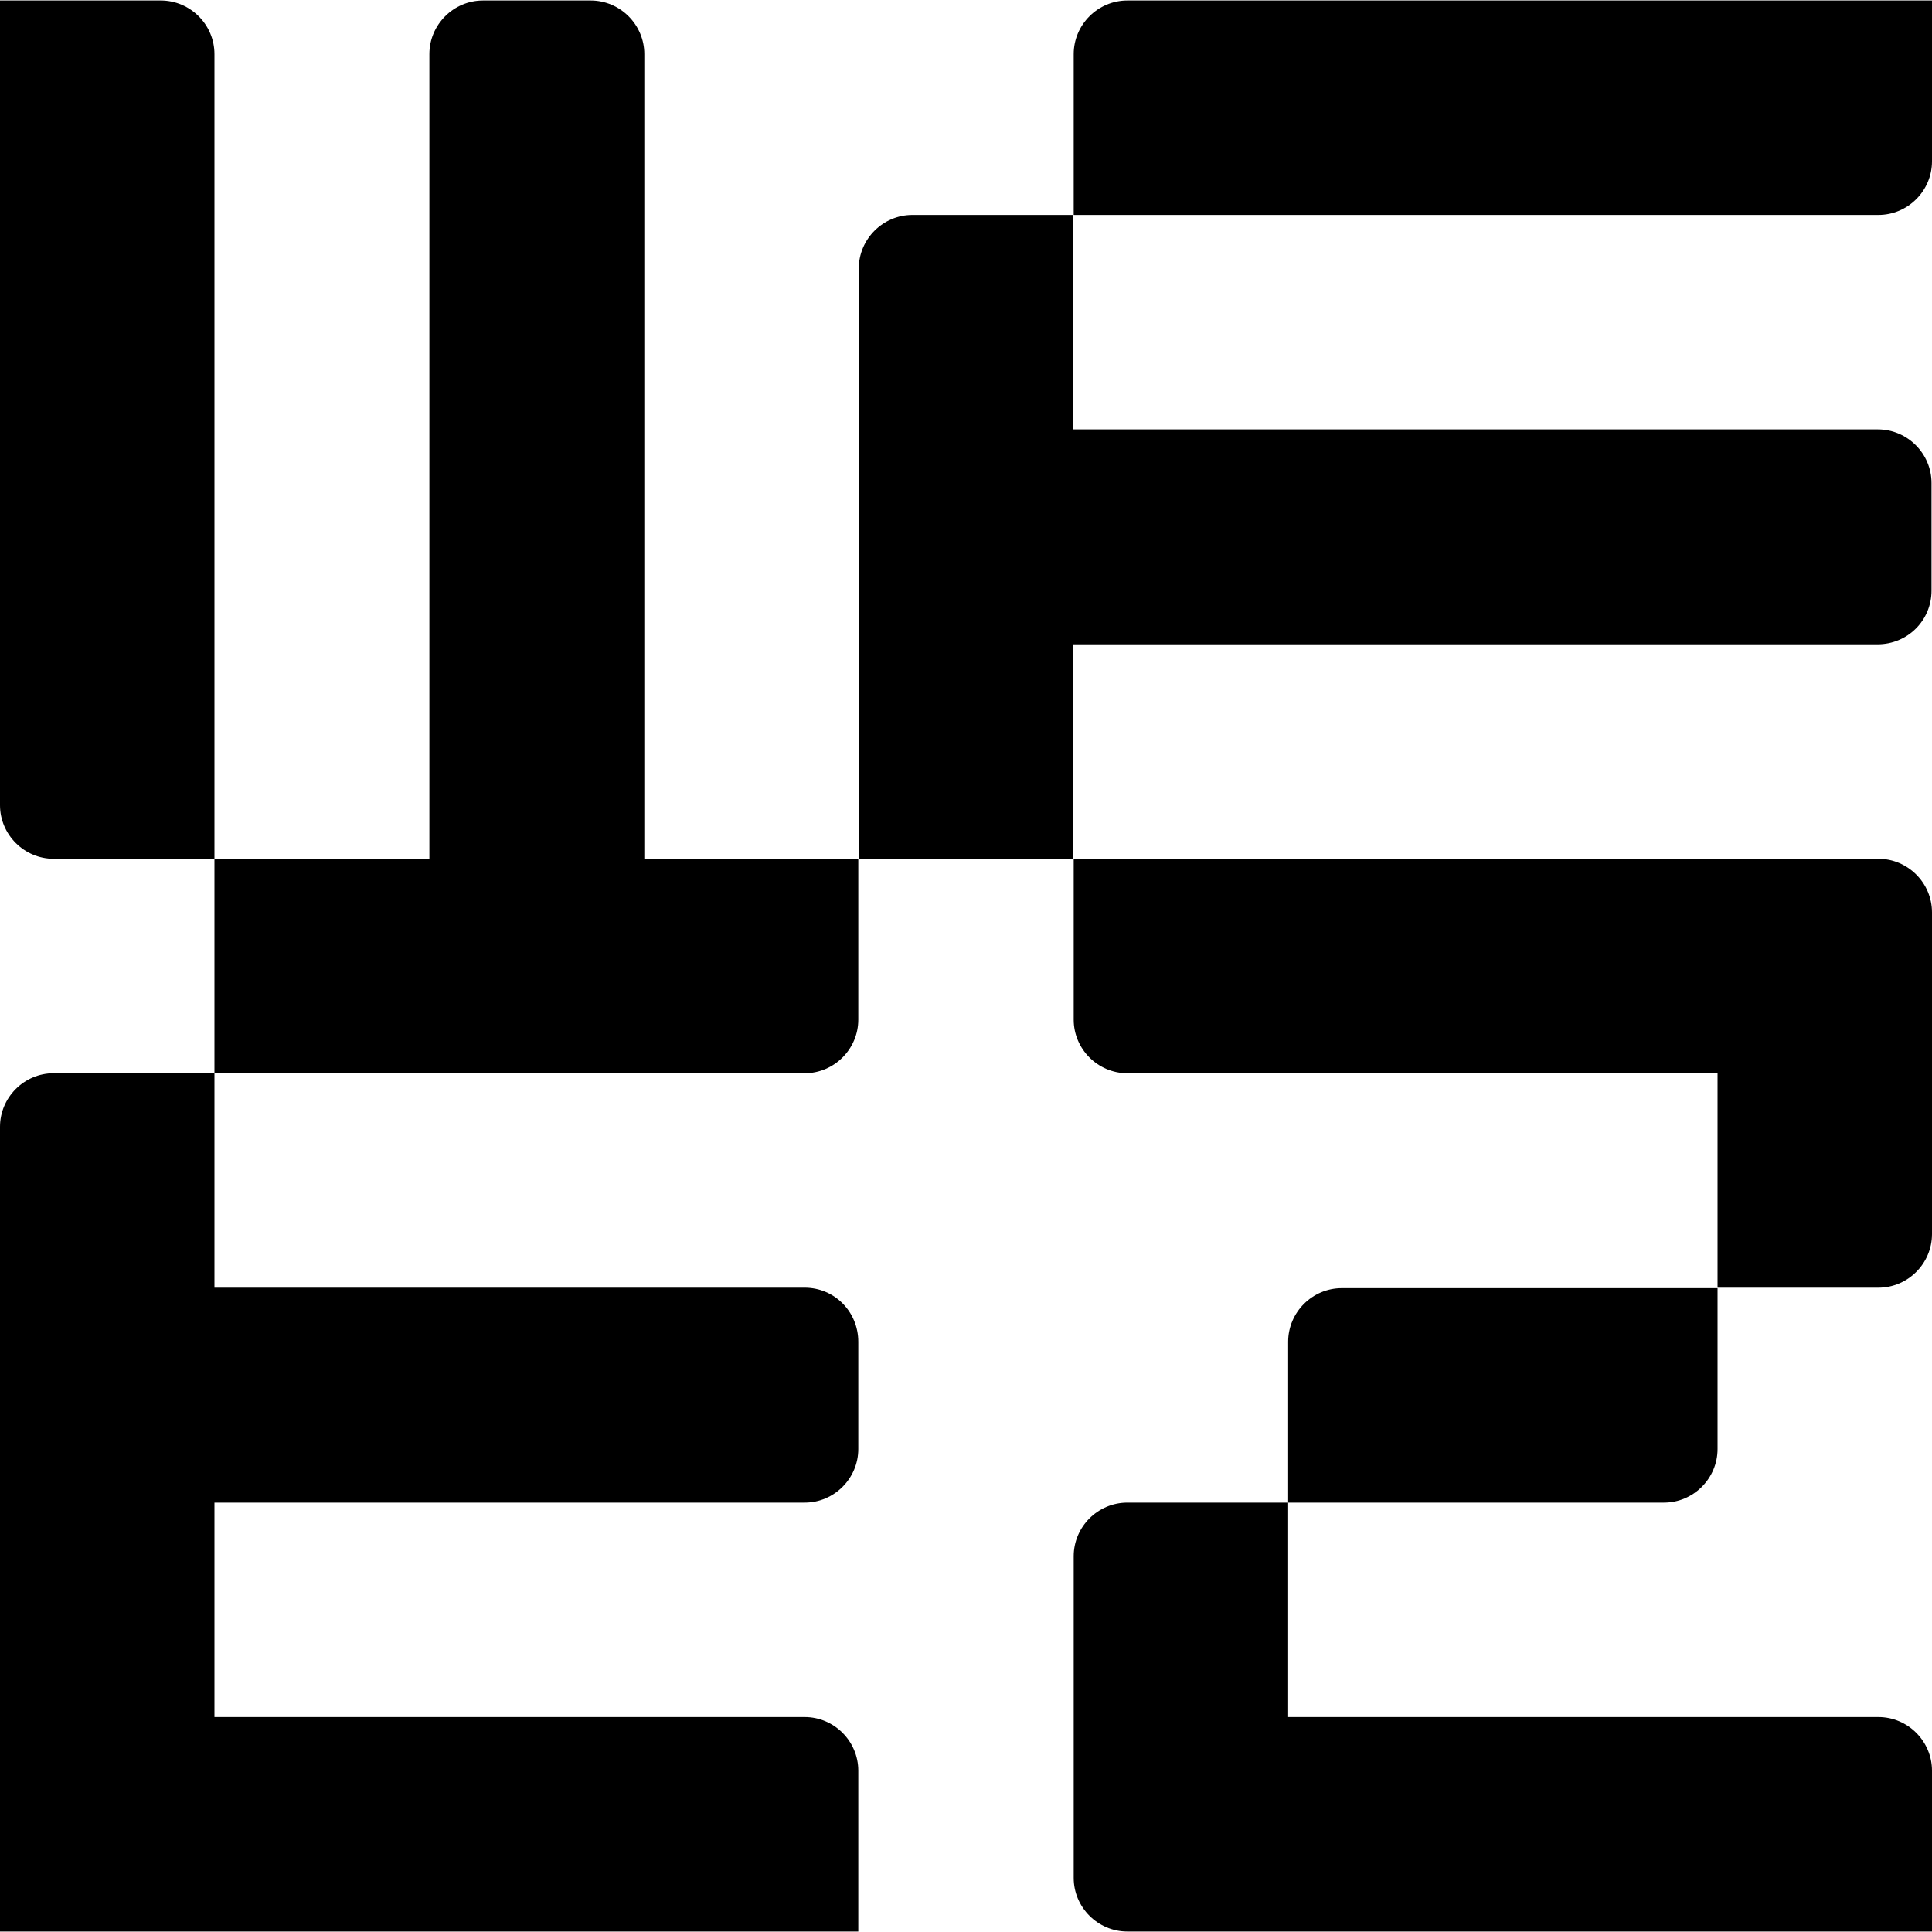 <?xml version="1.0" encoding="utf-8"?>
<!-- Generator: Adobe Illustrator 27.2.0, SVG Export Plug-In . SVG Version: 6.00 Build 0)  -->
<svg version="1.1" id="Calque_1" xmlns="http://www.w3.org/2000/svg" xmlns:xlink="http://www.w3.org/1999/xlink" x="0px" y="0px"
	 viewBox="0 0 400 400" style="enable-background:new 0 0 400 400;" xml:space="preserve">
<g>
	<path d="M233.4,0.1c-6.1,0-11.1,5-11.1,11.1v33.3h166.6c6.1,0,11.1-5,11.1-11.1V0.1H233.4z"/>
	<path d="M399.9,122.3V100c0-6.1-5-11.1-11.1-11.1H222.2V44.5h-33.3c-6.1,0-11.1,5-11.1,11.1v122.2h-44.4V11.2
		c0-6.1-5-11.1-11.1-11.1H100c-6.1,0-11.1,5-11.1,11.1v166.6H44.4V11.2c0-6.1-5-11.1-11.1-11.1H0v166.6c0,6.1,5,11.1,11.1,11.1h33.3
		v36.9v7.5h122.2c6.1,0,11.1-5,11.1-11.1v-25.8v-7.5h44.4v-44.4h166.6C395,133.4,399.9,128.4,399.9,122.3z"/>
	<path d="M166.6,266.6H44.4v-44.4H11.1c-6.1,0-11.1,5-11.1,11.1v122.2v0v44.4h177.7v-33.3c0-6.1-5-11.1-11.1-11.1H44.4v-44.4h122.2
		c6.1,0,11.1-5,11.1-11.1v-22.2C177.7,271.6,172.8,266.6,166.6,266.6z"/>
	<path d="M388.9,177.8H222.3v33.3c0,6.1,5,11.1,11.1,11.1h122.2v44.4h33.3c6.1,0,11.1-5,11.1-11.1v-33.3v0v-33.3
		C400,182.8,395,177.8,388.9,177.8z"/>
	<path d="M388.9,355.5H266.7v-44.4h-33.3c-6.1,0-11.1,5-11.1,11.1v33.3v0v33.3c0,6.1,5,11.1,11.1,11.1H400v-33.3
		C400,360.5,395,355.5,388.9,355.5z"/>
	<path d="M355.6,300v-33.3h-77.8c-6.1,0-11.1,5-11.1,11.1v33.3h77.8C350.6,311.1,355.6,306.1,355.6,300z"/>
</g>
</svg>
